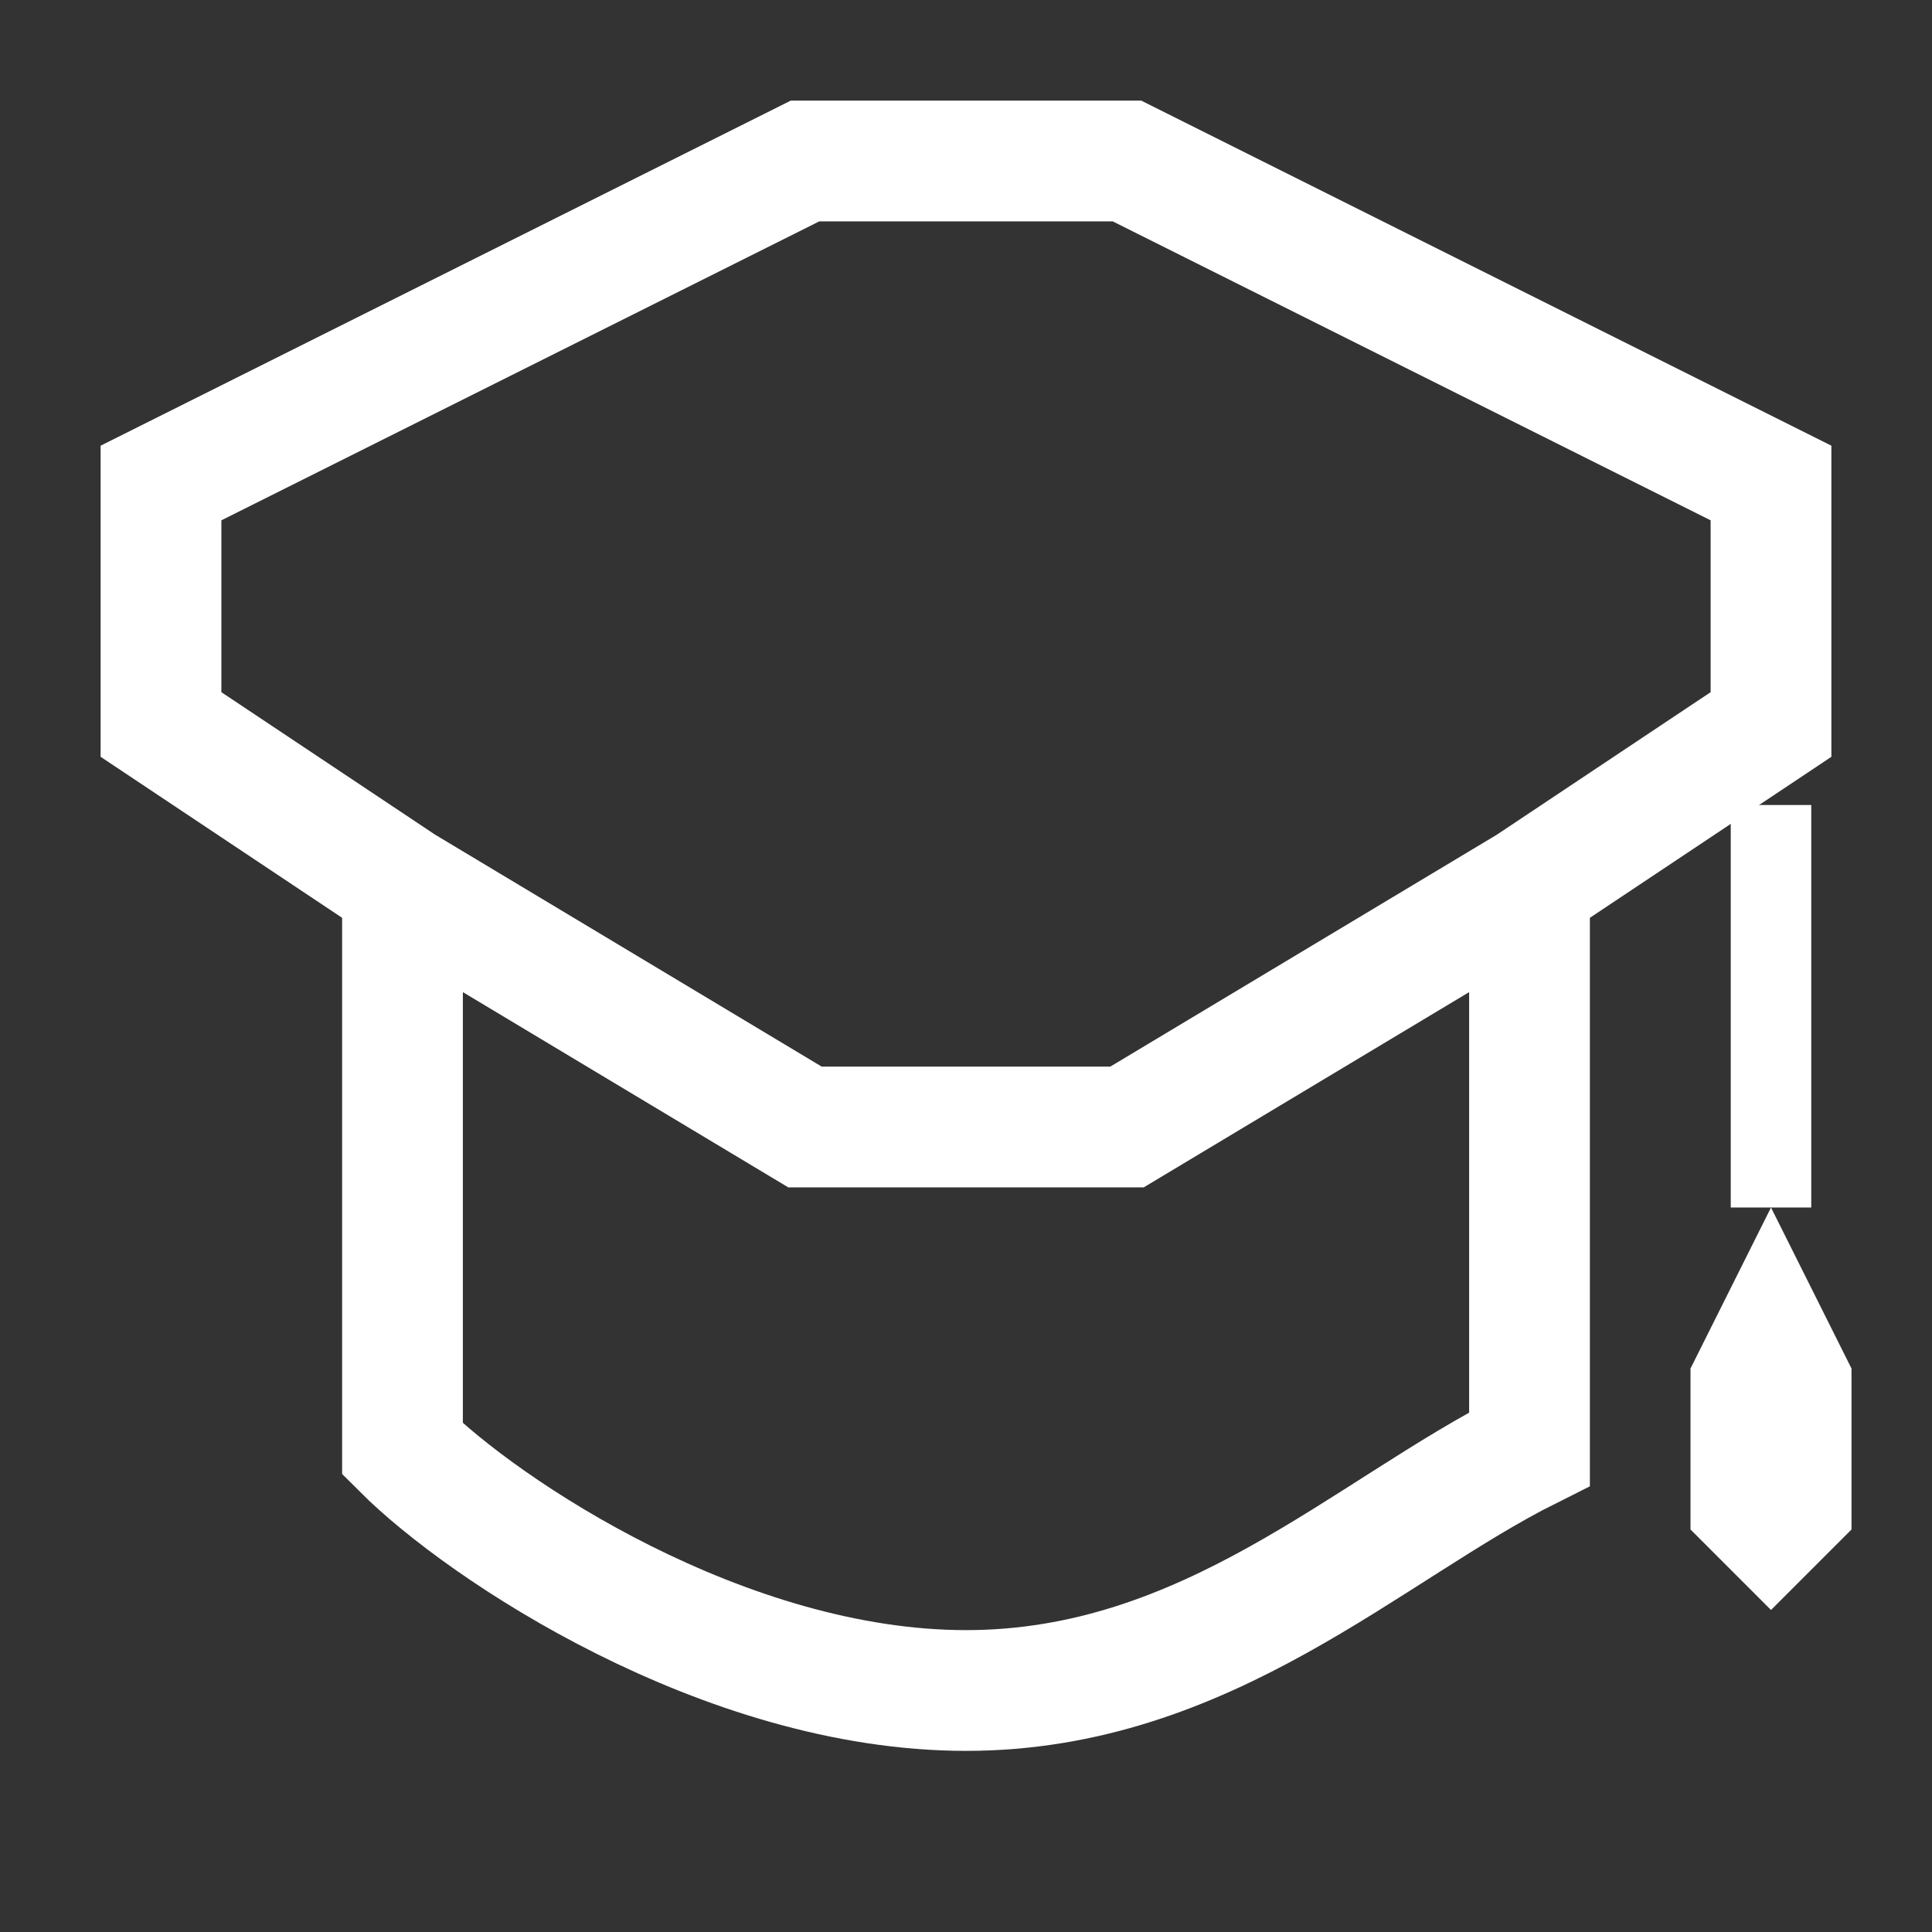 <svg width="24" height="24" viewBox="0 0 24 24" fill="none" xmlns="http://www.w3.org/2000/svg">
<rect x="0" y="0" width="24" height="24" fill="#333333" stroke="none"/>
<g clip-path="url(#clip0_208_58)">
<mask id="mask0_208_58" style="mask-type:luminance" maskUnits="userSpaceOnUse" x="0" y="0" width="24" height="24">
<path d="M0 0H24V24H0V0Z" fill="white"/>
</mask>
<g mask="url(#mask0_208_58)">
<path d="M5 11L10 14H14L19 11M5 11L2 9V6L10 2H14L22 6V9L19 11M5 11V18C6 19 9 21 12 21C15 21 17 19 19 18V11" stroke="white" stroke-width="1.5"/>
<path d="M22 10V15" stroke="white"/>
<path d="M23 17L22 15C22 14 22 14 22 15L21 17V19L22 20L23 19V17Z" fill="white"/>
</g>
</g>
<defs>
<clipPath id="clip0_208_58">
<rect width="24" height="24" fill="white"/>
</clipPath>
</defs>
</svg>
